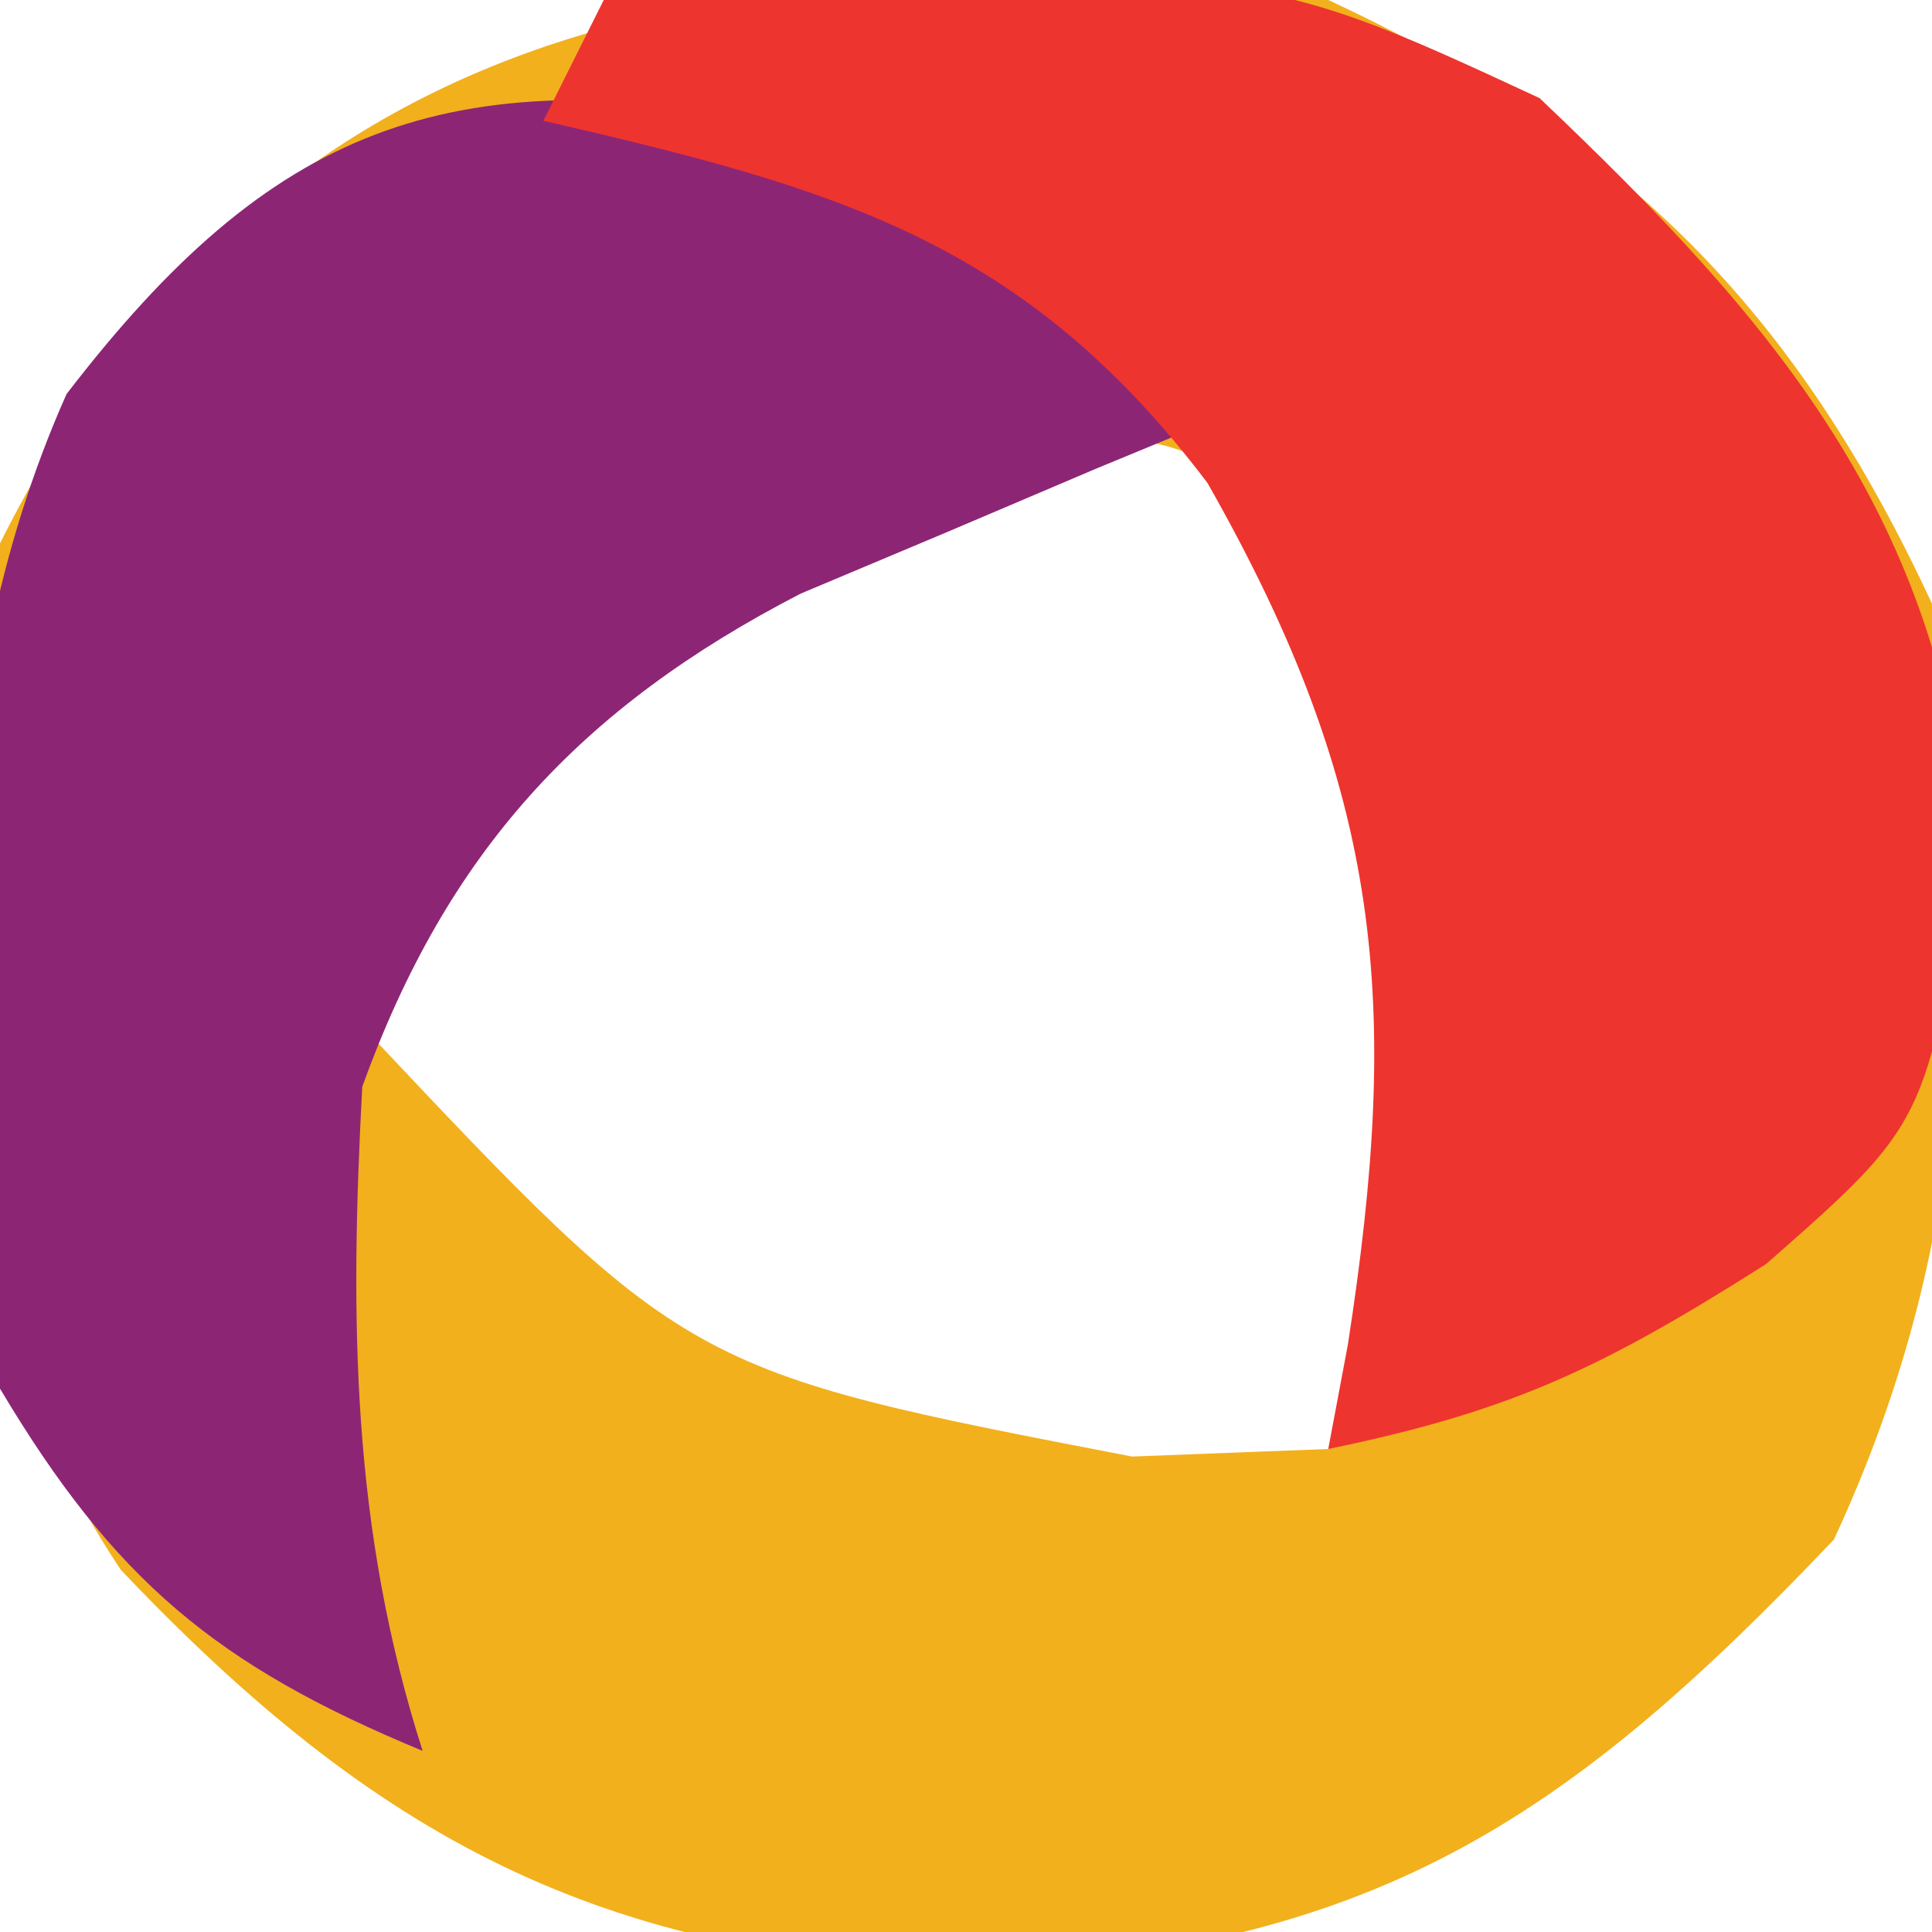 <?xml version="1.0" encoding="UTF-8"?>
<svg version="1.1" xmlns="http://www.w3.org/2000/svg" width="32" height="32">
<path d="M0 0 C4.885 2.268 7.732 5.115 10 10 C10.754 15.6 10.773 20.335 8.375 25.5 C3.876 30.236 0.708 32.26 -5.875 32.625 C-12.057 32.433 -15.779 30.448 -20 26 C-23.407 20.89 -22.777 14.948 -22 9 C-17.447 -0.106 -9.328 -1 0 0 Z M-7.438 8.188 C-11.906 10.461 -14.4 12.201 -16 17 C-10.632 22.702 -10.632 22.702 -3.25 24.125 C-2.178 24.084 -1.105 24.043 0 24 C1.433 19.454 2.656 15.57 0.812 11 C-1.716 6.815 -2.846 6.601 -7.438 8.188 Z " fill="#F2B01C" transform="translate(22,0)"/>
<path d="M0 0 C5.651 2.302 5.651 2.302 7 5 C6.385 5.254 5.77 5.508 5.137 5.77 C3.924 6.286 3.924 6.286 2.688 6.812 C1.887 7.149 1.086 7.485 0.262 7.832 C-3.399 9.722 -5.6 12.122 -7 16 C-7.206 19.853 -7.181 23.308 -6 27 C-9.408 25.59 -11.109 24.175 -13 21 C-13.861 15.52 -14.192 9.675 -11.898 4.527 C-8.503 0.107 -5.625 -1.005 0 0 Z " fill="#8D2575" transform="translate(13,2)"/>
<path d="M0 0 C10.662 -0.621 10.662 -0.621 15.5 1.625 C19.418 5.347 22.169 8.555 22.625 14.062 C21.904 18.607 21.904 18.607 19.25 20.938 C16.521 22.669 15.029 23.374 12 24 C12.107 23.432 12.214 22.863 12.324 22.277 C13.202 16.624 12.917 13.13 10 8 C6.959 3.981 3.836 3.116 -1 2 C-0.67 1.34 -0.34 0.68 0 0 Z " fill="#EE342E" transform="translate(10,0)"/>
</svg>
